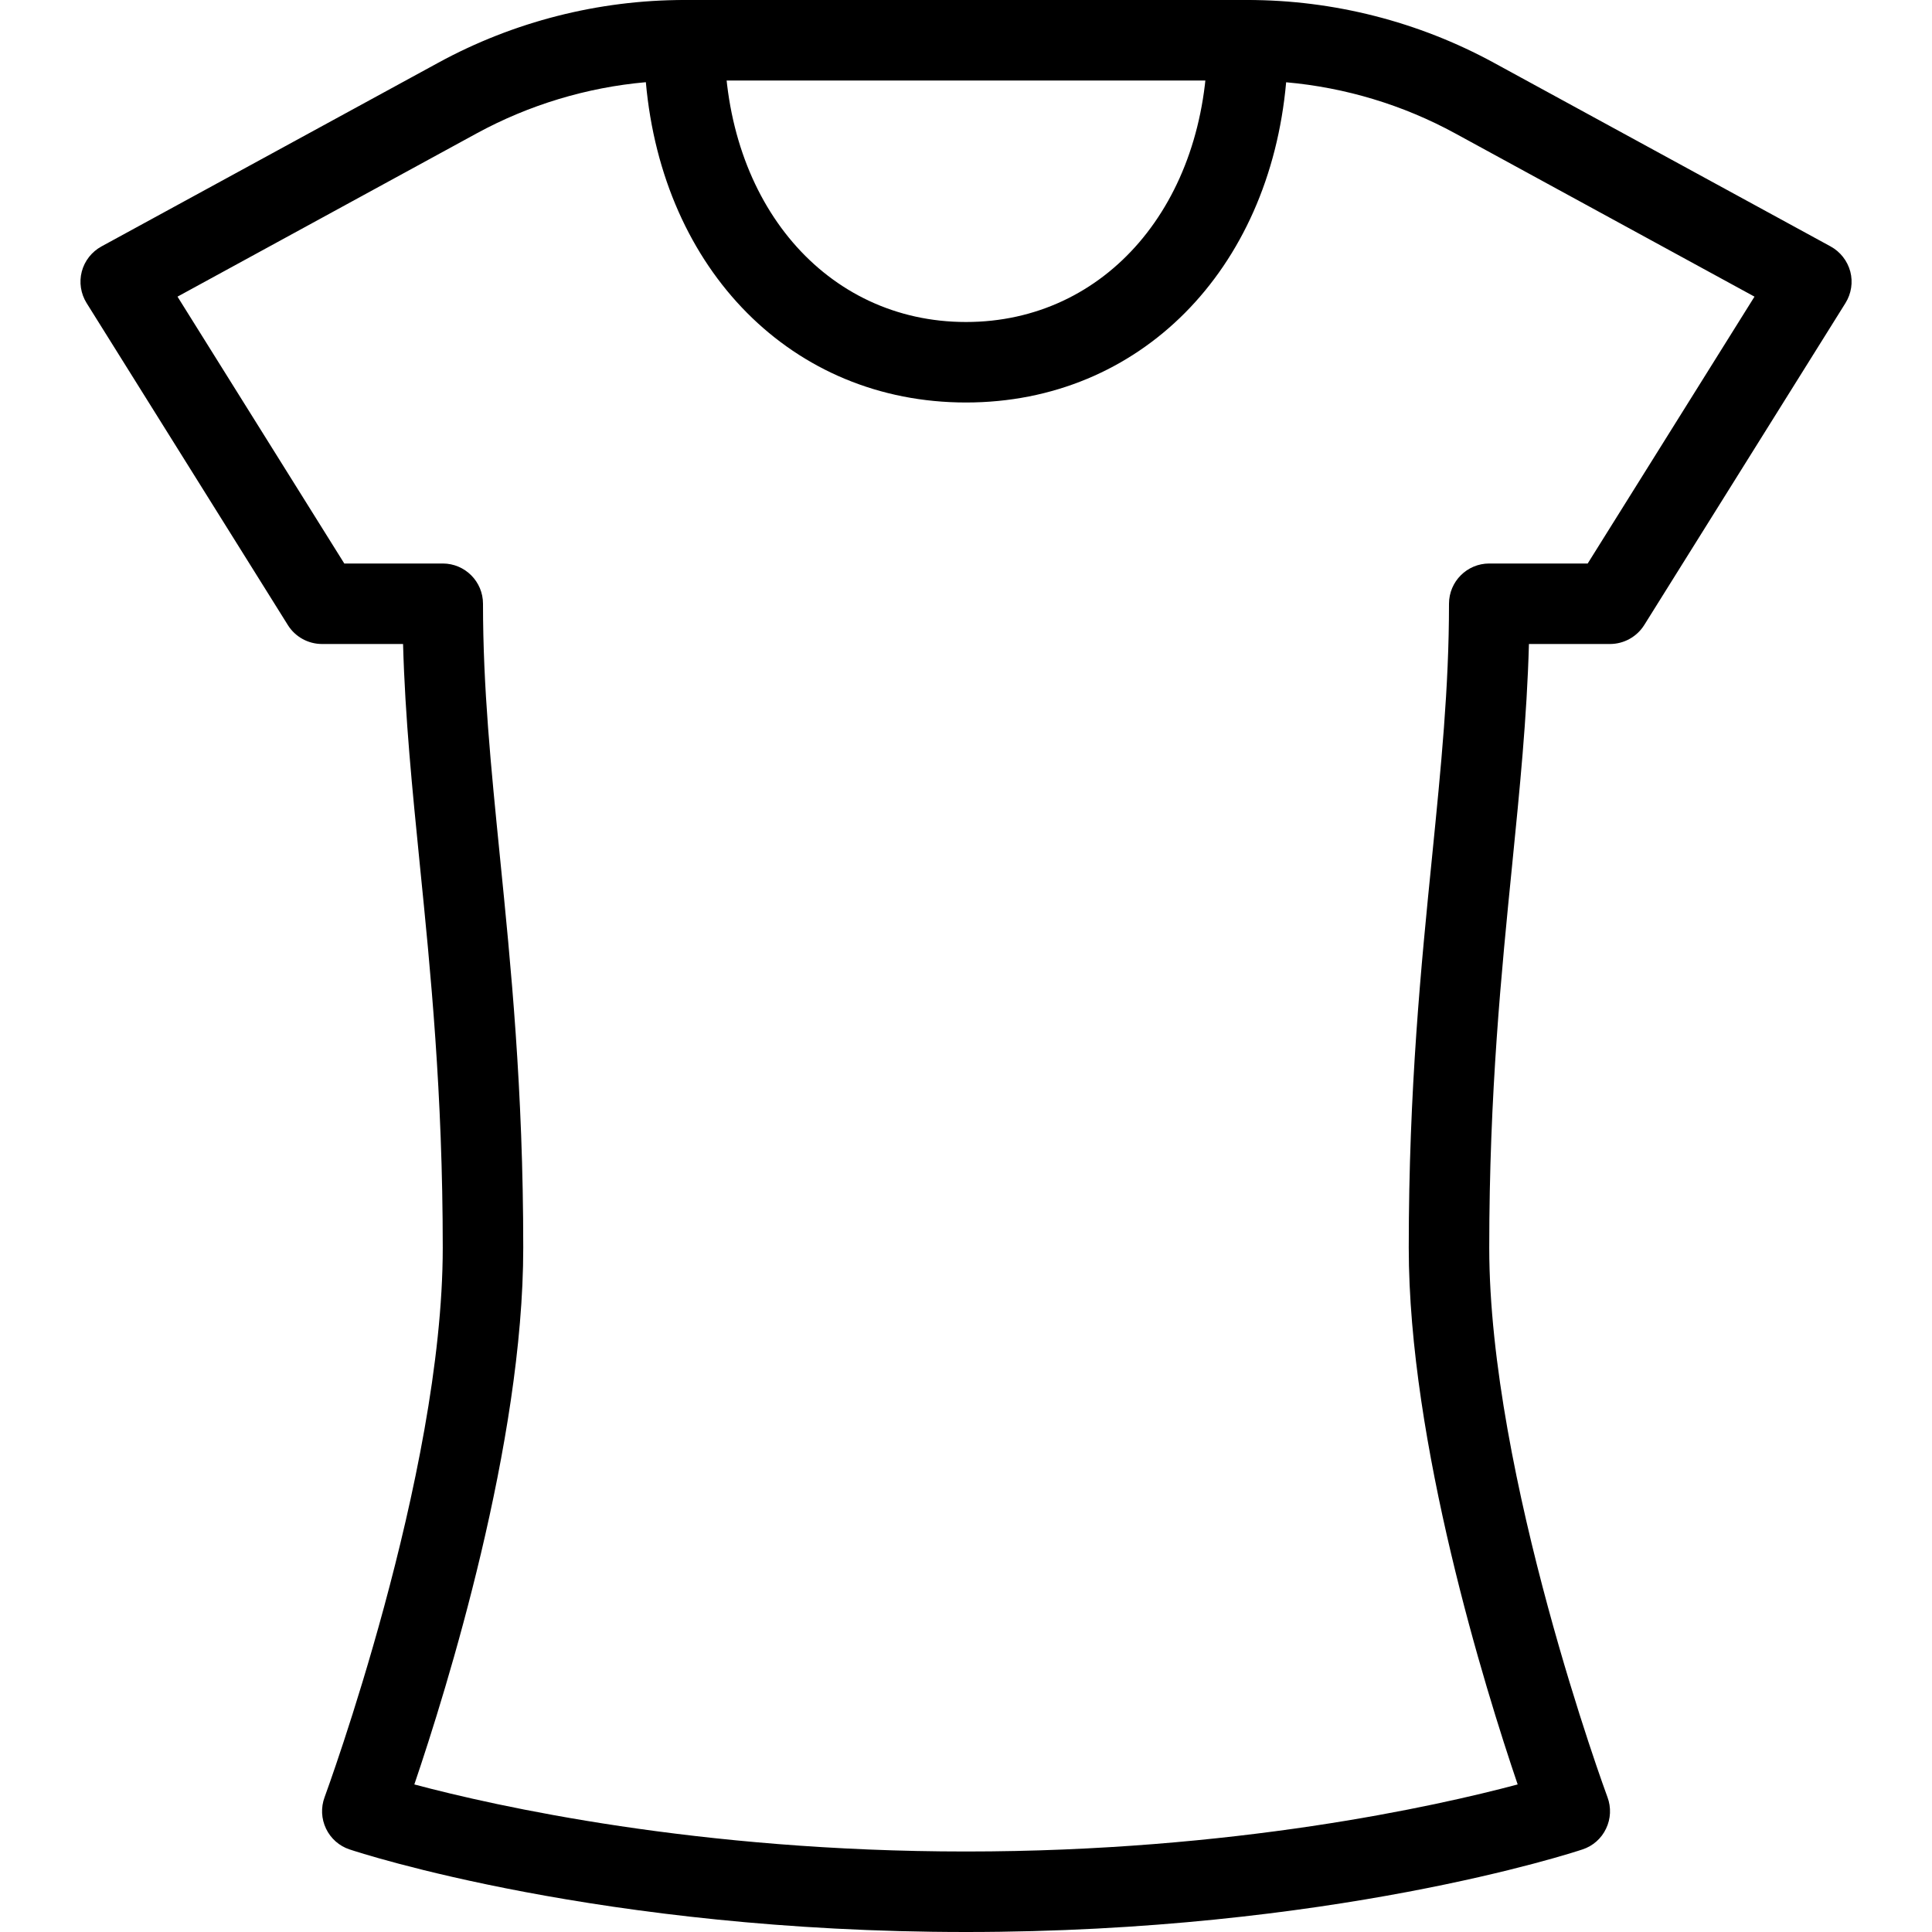 <?xml version="1.0" encoding="iso-8859-1"?>
<!-- Generator: Adobe Illustrator 19.0.0, SVG Export Plug-In . SVG Version: 6.00 Build 0)  -->
<svg version="1.1" id="Layer_1" xmlns="http://www.w3.org/2000/svg" xmlns:xlink="http://www.w3.org/1999/xlink" x="0px" y="0px"
	 viewBox="0 0 24 24" style="enable-background:new 0 0 24 24;" xml:space="preserve">
<g>
	<g>
		<path d="M12,24c-4.529,0-7.533-0.984-7.658-1.026c-0.128-0.042-0.234-0.136-0.292-0.258c-0.059-0.123-0.065-0.263-0.018-0.39
			C4.046,22.287,5.5,18.333,5.5,15.5c0-1.922-0.151-3.43-0.285-4.76C5.122,9.806,5.032,8.915,5.007,8H4
			C3.828,8,3.667,7.911,3.576,7.765l-2.5-4c-0.073-0.117-0.095-0.259-0.06-0.392C1.051,3.24,1.14,3.127,1.261,3.061l4.184-2.282
			C6.379,0.269,7.436,0,8.5,0C8.775,0,9,0.224,9,0.5C9,2.528,10.262,4,12,4s3-1.472,3-3.5C15,0.224,15.224,0,15.5,0
			c1.064,0,2.121,0.269,3.056,0.779l4.184,2.282c0.121,0.066,0.209,0.179,0.245,0.312c0.035,0.133,0.013,0.275-0.06,0.392l-2.5,4
			C20.333,7.911,20.172,8,20,8h-1.007c-0.025,0.915-0.115,1.806-0.208,2.74c-0.133,1.33-0.285,2.838-0.285,4.76
			c0,2.836,1.454,6.787,1.469,6.826c0.047,0.127,0.041,0.268-0.018,0.39c-0.058,0.123-0.164,0.216-0.292,0.258
			C19.533,23.016,16.529,24,12,24z M5.147,22.167C6.16,22.437,8.672,23,12,23s5.84-0.563,6.853-0.833
			C18.447,20.972,17.5,17.92,17.5,15.5c0-1.972,0.154-3.506,0.29-4.86C17.902,9.516,18,8.544,18,7.5C18,7.224,18.224,7,18.5,7h1.223
			l2.072-3.315l-3.718-2.028c-0.648-0.354-1.366-0.57-2.1-0.635C15.769,3.356,14.16,5,12,5S8.231,3.356,8.023,1.021
			c-0.734,0.065-1.452,0.282-2.1,0.635L2.205,3.685L4.277,7H5.5C5.776,7,6,7.224,6,7.5c0,1.044,0.098,2.016,0.21,3.14
			c0.136,1.354,0.29,2.888,0.29,4.86C6.5,17.92,5.553,20.972,5.147,22.167z"/>
	</g>
	<g>
		<path d="M15.5,1h-7C8.224,1,8,0.776,8,0.5S8.224,0,8.5,0h7C15.776,0,16,0.224,16,0.5S15.776,1,15.5,1z"/>
	</g>
</g>
<g>
</g>
<g>
</g>
<g>
</g>
<g>
</g>
<g>
</g>
<g>
</g>
<g>
</g>
<g>
</g>
<g>
</g>
<g>
</g>
<g>
</g>
<g>
</g>
<g>
</g>
<g>
</g>
<g>
</g>
</svg>
